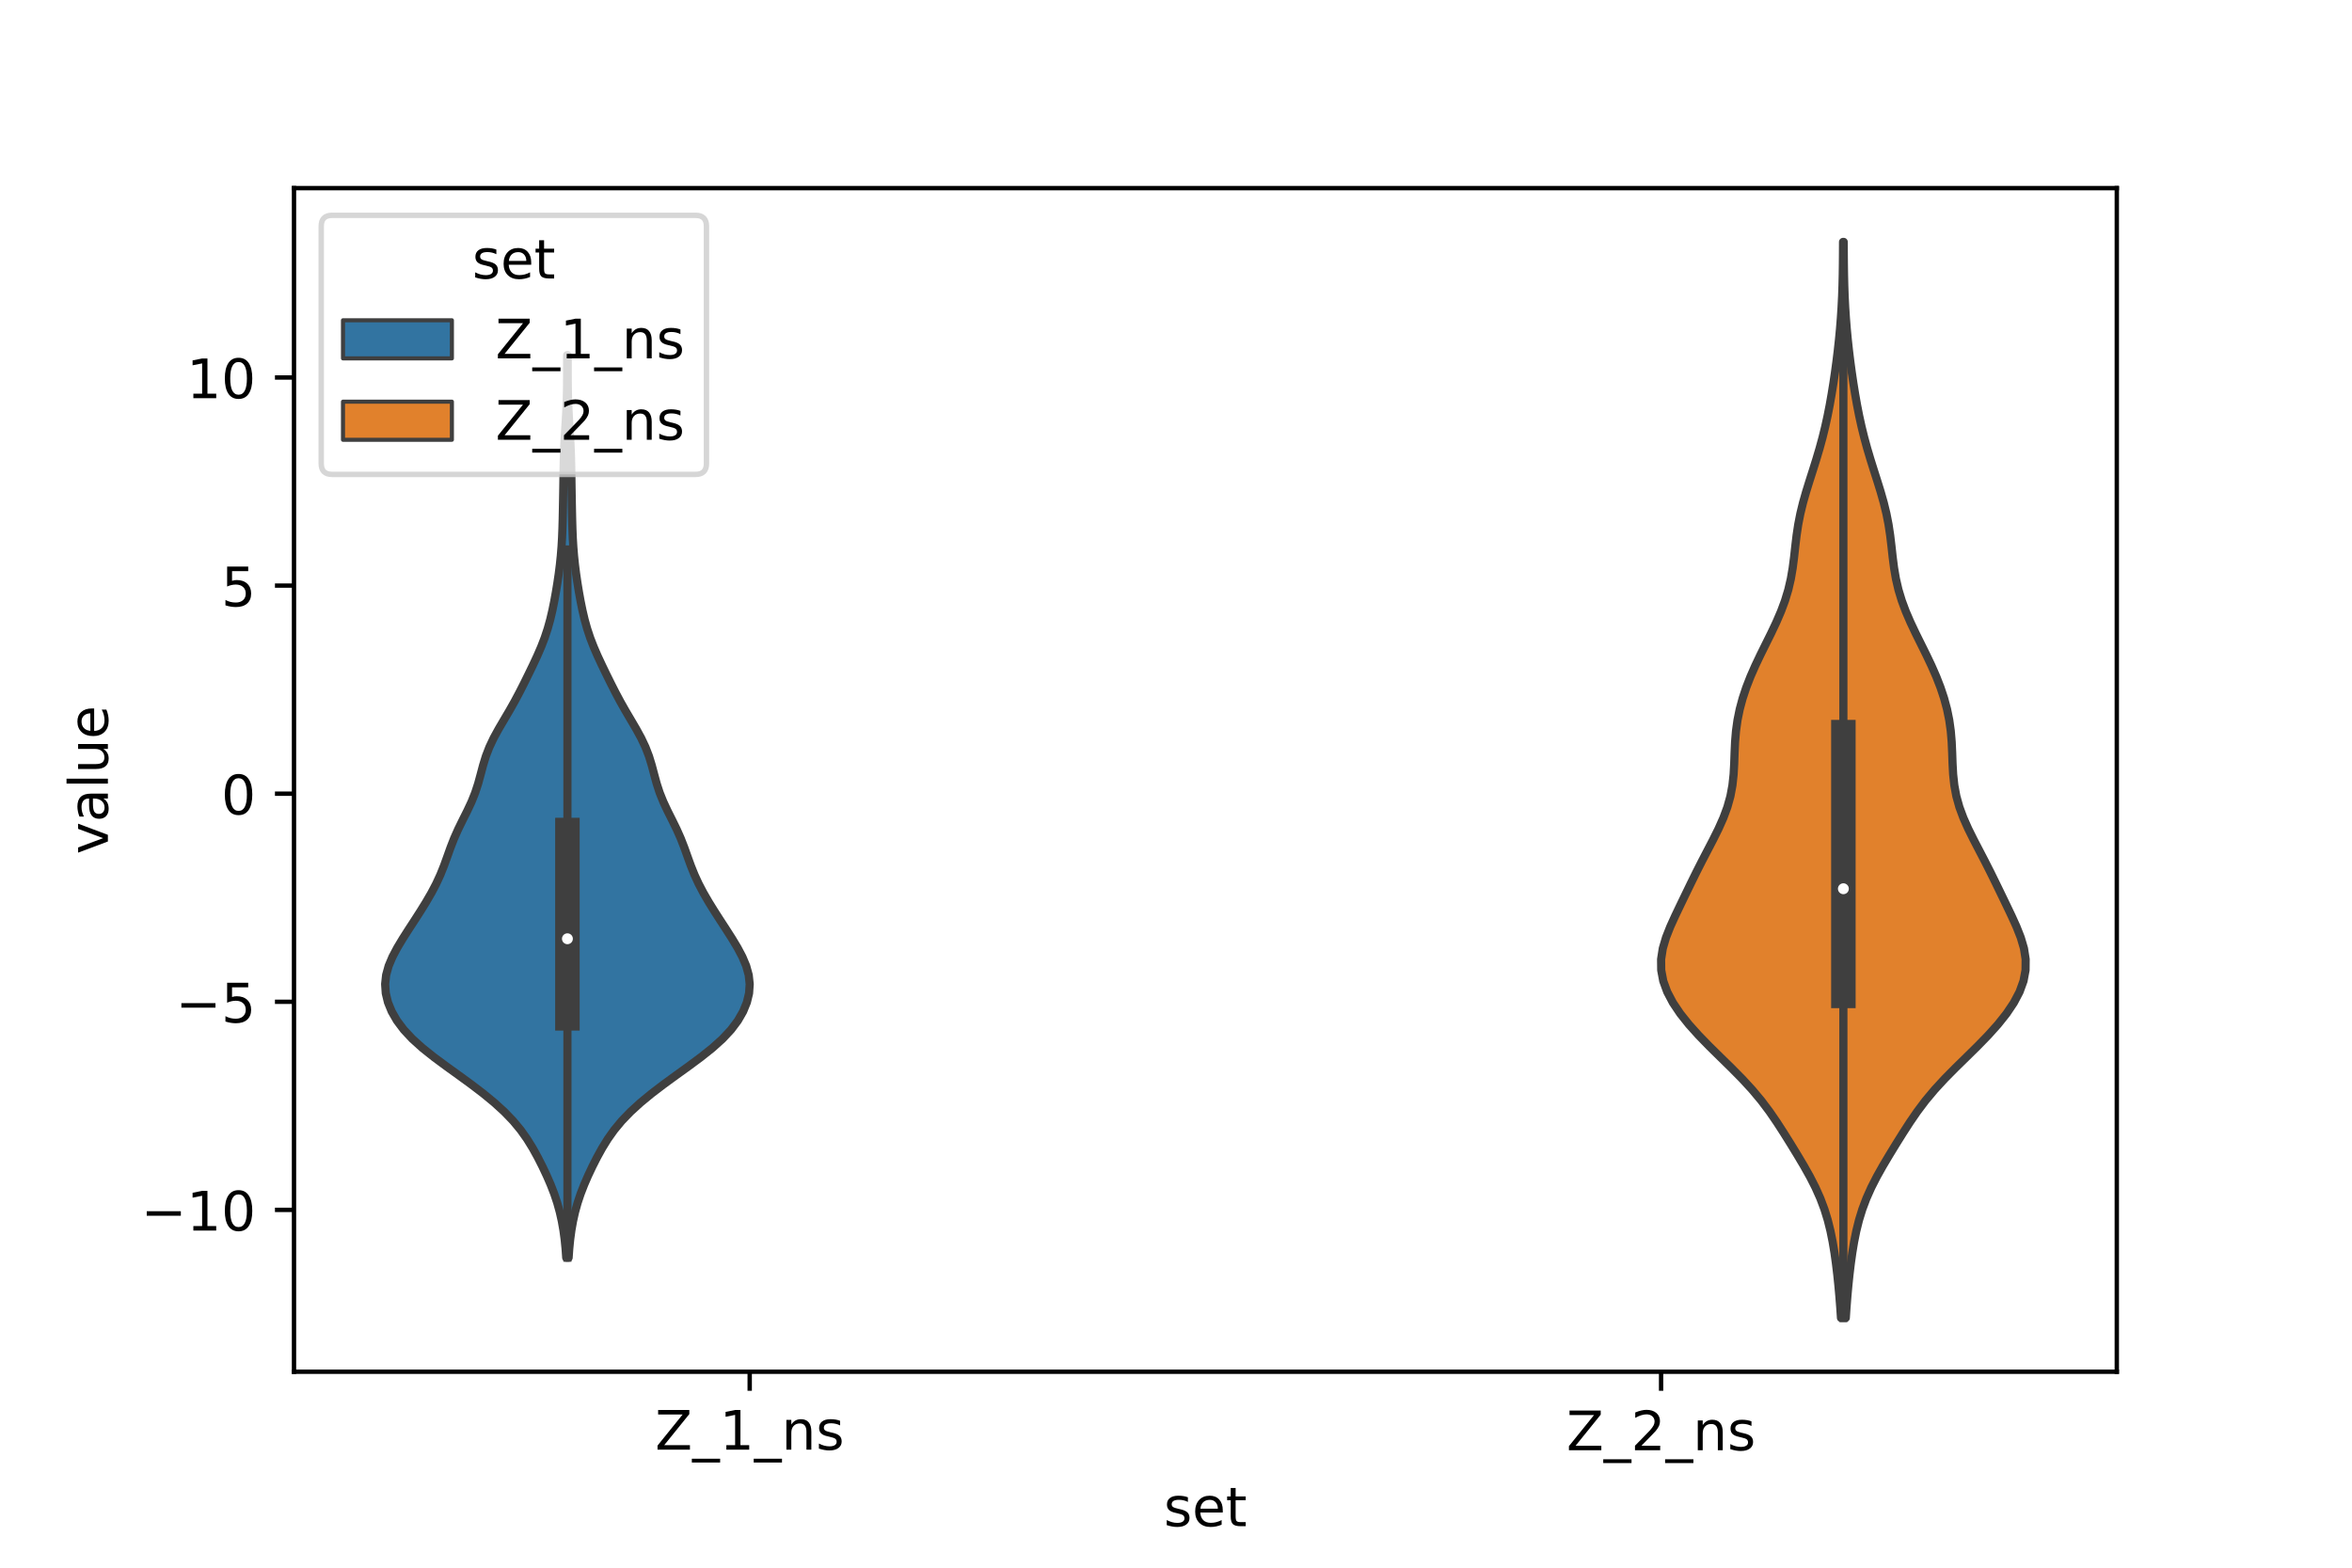 <?xml version="1.0" encoding="utf-8" standalone="no"?>
<!DOCTYPE svg PUBLIC "-//W3C//DTD SVG 1.1//EN"
  "http://www.w3.org/Graphics/SVG/1.1/DTD/svg11.dtd">
<!-- Created with matplotlib (https://matplotlib.org/) -->
<svg height="288pt" version="1.1" viewBox="0 0 432 288" width="432pt" xmlns="http://www.w3.org/2000/svg" xmlns:xlink="http://www.w3.org/1999/xlink">
 <defs>
  <style type="text/css">*{stroke-linecap:butt;stroke-linejoin:round;}</style>
 </defs>
 <g id="figure_1">
  <g id="patch_1">
   <path d="M 0 288 
L 432 288 
L 432 0 
L 0 0 
z
" style="fill:#ffffff;"/>
  </g>
  <g id="axes_1">
   <g id="patch_2">
    <path d="M 54 252 
L 388.8 252 
L 388.8 34.56 
L 54 34.56 
z
" style="fill:#ffffff;"/>
   </g>
   <g id="PolyCollection_1">
    <defs>
     <path d="M 104.442 -56.961 
L 103.998 -56.961 
L 103.88 -58.636 
L 103.713 -60.311 
L 103.487 -61.985 
L 103.193 -63.66 
L 102.818 -65.334 
L 102.354 -67.009 
L 101.796 -68.684 
L 101.146 -70.358 
L 100.419 -72.033 
L 99.628 -73.708 
L 98.779 -75.382 
L 97.855 -77.057 
L 96.823 -78.731 
L 95.634 -80.406 
L 94.245 -82.081 
L 92.632 -83.755 
L 90.796 -85.43 
L 88.761 -87.105 
L 86.567 -88.779 
L 84.271 -90.454 
L 81.948 -92.128 
L 79.688 -93.803 
L 77.588 -95.478 
L 75.731 -97.152 
L 74.167 -98.827 
L 72.91 -100.501 
L 71.947 -102.176 
L 71.262 -103.851 
L 70.856 -105.525 
L 70.74 -107.2 
L 70.921 -108.875 
L 71.384 -110.549 
L 72.089 -112.224 
L 72.976 -113.898 
L 73.982 -115.573 
L 75.052 -117.248 
L 76.142 -118.922 
L 77.218 -120.597 
L 78.255 -122.271 
L 79.227 -123.946 
L 80.109 -125.621 
L 80.882 -127.295 
L 81.554 -128.97 
L 82.16 -130.645 
L 82.76 -132.319 
L 83.415 -133.994 
L 84.159 -135.668 
L 84.979 -137.343 
L 85.819 -139.018 
L 86.604 -140.692 
L 87.277 -142.367 
L 87.823 -144.042 
L 88.28 -145.716 
L 88.724 -147.391 
L 89.238 -149.065 
L 89.882 -150.74 
L 90.675 -152.415 
L 91.59 -154.089 
L 92.573 -155.764 
L 93.559 -157.438 
L 94.506 -159.113 
L 95.399 -160.788 
L 96.25 -162.462 
L 97.077 -164.137 
L 97.887 -165.812 
L 98.669 -167.486 
L 99.396 -169.161 
L 100.043 -170.835 
L 100.597 -172.51 
L 101.063 -174.185 
L 101.456 -175.859 
L 101.797 -177.534 
L 102.1 -179.209 
L 102.374 -180.883 
L 102.62 -182.558 
L 102.832 -184.232 
L 103.007 -185.907 
L 103.141 -187.582 
L 103.238 -189.256 
L 103.305 -190.931 
L 103.351 -192.605 
L 103.387 -194.28 
L 103.419 -195.955 
L 103.448 -197.629 
L 103.475 -199.304 
L 103.499 -200.979 
L 103.529 -202.653 
L 103.572 -204.328 
L 103.638 -206.002 
L 103.726 -207.677 
L 103.829 -209.352 
L 103.934 -211.026 
L 104.025 -212.701 
L 104.093 -214.375 
L 104.137 -216.05 
L 104.158 -217.725 
L 104.165 -219.399 
L 104.166 -221.074 
L 104.167 -222.749 
L 104.273 -222.749 
L 104.273 -222.749 
L 104.274 -221.074 
L 104.275 -219.399 
L 104.282 -217.725 
L 104.303 -216.05 
L 104.347 -214.375 
L 104.415 -212.701 
L 104.506 -211.026 
L 104.611 -209.352 
L 104.714 -207.677 
L 104.802 -206.002 
L 104.868 -204.328 
L 104.911 -202.653 
L 104.941 -200.979 
L 104.965 -199.304 
L 104.992 -197.629 
L 105.021 -195.955 
L 105.053 -194.28 
L 105.089 -192.605 
L 105.135 -190.931 
L 105.202 -189.256 
L 105.299 -187.582 
L 105.433 -185.907 
L 105.608 -184.232 
L 105.82 -182.558 
L 106.066 -180.883 
L 106.34 -179.209 
L 106.643 -177.534 
L 106.984 -175.859 
L 107.377 -174.185 
L 107.843 -172.51 
L 108.397 -170.835 
L 109.044 -169.161 
L 109.771 -167.486 
L 110.553 -165.812 
L 111.363 -164.137 
L 112.19 -162.462 
L 113.041 -160.788 
L 113.934 -159.113 
L 114.881 -157.438 
L 115.867 -155.764 
L 116.85 -154.089 
L 117.765 -152.415 
L 118.558 -150.74 
L 119.202 -149.065 
L 119.716 -147.391 
L 120.16 -145.716 
L 120.617 -144.042 
L 121.163 -142.367 
L 121.836 -140.692 
L 122.621 -139.018 
L 123.461 -137.343 
L 124.281 -135.668 
L 125.025 -133.994 
L 125.68 -132.319 
L 126.28 -130.645 
L 126.886 -128.97 
L 127.558 -127.295 
L 128.331 -125.621 
L 129.213 -123.946 
L 130.185 -122.271 
L 131.222 -120.597 
L 132.298 -118.922 
L 133.388 -117.248 
L 134.458 -115.573 
L 135.464 -113.898 
L 136.351 -112.224 
L 137.056 -110.549 
L 137.519 -108.875 
L 137.7 -107.2 
L 137.584 -105.525 
L 137.178 -103.851 
L 136.493 -102.176 
L 135.53 -100.501 
L 134.273 -98.827 
L 132.709 -97.152 
L 130.852 -95.478 
L 128.752 -93.803 
L 126.492 -92.128 
L 124.169 -90.454 
L 121.873 -88.779 
L 119.679 -87.105 
L 117.644 -85.43 
L 115.808 -83.755 
L 114.195 -82.081 
L 112.806 -80.406 
L 111.617 -78.731 
L 110.585 -77.057 
L 109.661 -75.382 
L 108.812 -73.708 
L 108.021 -72.033 
L 107.294 -70.358 
L 106.644 -68.684 
L 106.086 -67.009 
L 105.622 -65.334 
L 105.247 -63.66 
L 104.953 -61.985 
L 104.727 -60.311 
L 104.56 -58.636 
L 104.442 -56.961 
z
" id="m073e80999a" style="stroke:#3f3f3f;stroke-width:1.5;"/>
    </defs>
    <g clip-path="url(#pd0acc8acde)">
     <use style="fill:#3274a1;stroke:#3f3f3f;stroke-width:1.5;" x="0" xlink:href="#m073e80999a" y="288"/>
    </g>
   </g>
   <g id="PolyCollection_2">
    <defs>
     <path d="M 339.022 -45.884 
L 338.138 -45.884 
L 338.002 -47.88 
L 337.845 -49.877 
L 337.664 -51.874 
L 337.457 -53.87 
L 337.219 -55.867 
L 336.941 -57.864 
L 336.61 -59.86 
L 336.208 -61.857 
L 335.711 -63.854 
L 335.096 -65.851 
L 334.345 -67.847 
L 333.454 -69.844 
L 332.435 -71.841 
L 331.314 -73.837 
L 330.127 -75.834 
L 328.905 -77.831 
L 327.658 -79.827 
L 326.368 -81.824 
L 324.996 -83.821 
L 323.492 -85.818 
L 321.82 -87.814 
L 319.981 -89.811 
L 318.009 -91.808 
L 315.97 -93.804 
L 313.942 -95.801 
L 311.999 -97.798 
L 310.205 -99.794 
L 308.614 -101.791 
L 307.273 -103.788 
L 306.221 -105.784 
L 305.495 -107.781 
L 305.12 -109.778 
L 305.1 -111.775 
L 305.411 -113.771 
L 306 -115.768 
L 306.788 -117.765 
L 307.694 -119.761 
L 308.648 -121.758 
L 309.612 -123.755 
L 310.58 -125.751 
L 311.563 -127.748 
L 312.575 -129.745 
L 313.613 -131.741 
L 314.651 -133.738 
L 315.643 -135.735 
L 316.533 -137.732 
L 317.273 -139.728 
L 317.83 -141.725 
L 318.202 -143.722 
L 318.417 -145.718 
L 318.527 -147.715 
L 318.596 -149.712 
L 318.688 -151.708 
L 318.855 -153.705 
L 319.132 -155.702 
L 319.537 -157.699 
L 320.073 -159.695 
L 320.735 -161.692 
L 321.512 -163.689 
L 322.387 -165.685 
L 323.334 -167.682 
L 324.323 -169.679 
L 325.312 -171.675 
L 326.257 -173.672 
L 327.118 -175.669 
L 327.86 -177.665 
L 328.464 -179.662 
L 328.928 -181.659 
L 329.269 -183.656 
L 329.526 -185.652 
L 329.746 -187.649 
L 329.984 -189.646 
L 330.285 -191.642 
L 330.676 -193.639 
L 331.162 -195.636 
L 331.728 -197.632 
L 332.347 -199.629 
L 332.985 -201.626 
L 333.611 -203.622 
L 334.204 -205.619 
L 334.749 -207.616 
L 335.241 -209.613 
L 335.679 -211.609 
L 336.071 -213.606 
L 336.423 -215.603 
L 336.744 -217.599 
L 337.038 -219.596 
L 337.308 -221.593 
L 337.552 -223.589 
L 337.77 -225.586 
L 337.96 -227.583 
L 338.119 -229.58 
L 338.248 -231.576 
L 338.347 -233.573 
L 338.417 -235.57 
L 338.464 -237.566 
L 338.492 -239.563 
L 338.508 -241.56 
L 338.518 -243.556 
L 338.642 -243.556 
L 338.642 -243.556 
L 338.652 -241.56 
L 338.668 -239.563 
L 338.696 -237.566 
L 338.743 -235.57 
L 338.813 -233.573 
L 338.912 -231.576 
L 339.041 -229.58 
L 339.2 -227.583 
L 339.39 -225.586 
L 339.608 -223.589 
L 339.852 -221.593 
L 340.122 -219.596 
L 340.416 -217.599 
L 340.737 -215.603 
L 341.089 -213.606 
L 341.481 -211.609 
L 341.919 -209.613 
L 342.411 -207.616 
L 342.956 -205.619 
L 343.549 -203.622 
L 344.175 -201.626 
L 344.813 -199.629 
L 345.432 -197.632 
L 345.998 -195.636 
L 346.484 -193.639 
L 346.875 -191.642 
L 347.176 -189.646 
L 347.414 -187.649 
L 347.634 -185.652 
L 347.891 -183.656 
L 348.232 -181.659 
L 348.696 -179.662 
L 349.3 -177.665 
L 350.042 -175.669 
L 350.903 -173.672 
L 351.848 -171.675 
L 352.837 -169.679 
L 353.826 -167.682 
L 354.773 -165.685 
L 355.648 -163.689 
L 356.425 -161.692 
L 357.087 -159.695 
L 357.623 -157.699 
L 358.028 -155.702 
L 358.305 -153.705 
L 358.472 -151.708 
L 358.564 -149.712 
L 358.633 -147.715 
L 358.743 -145.718 
L 358.958 -143.722 
L 359.33 -141.725 
L 359.887 -139.728 
L 360.627 -137.732 
L 361.517 -135.735 
L 362.509 -133.738 
L 363.547 -131.741 
L 364.585 -129.745 
L 365.597 -127.748 
L 366.58 -125.751 
L 367.548 -123.755 
L 368.512 -121.758 
L 369.466 -119.761 
L 370.372 -117.765 
L 371.16 -115.768 
L 371.749 -113.771 
L 372.06 -111.775 
L 372.04 -109.778 
L 371.665 -107.781 
L 370.939 -105.784 
L 369.887 -103.788 
L 368.546 -101.791 
L 366.955 -99.794 
L 365.161 -97.798 
L 363.218 -95.801 
L 361.19 -93.804 
L 359.151 -91.808 
L 357.179 -89.811 
L 355.34 -87.814 
L 353.668 -85.818 
L 352.164 -83.821 
L 350.792 -81.824 
L 349.502 -79.827 
L 348.255 -77.831 
L 347.033 -75.834 
L 345.846 -73.837 
L 344.725 -71.841 
L 343.706 -69.844 
L 342.815 -67.847 
L 342.064 -65.851 
L 341.449 -63.854 
L 340.952 -61.857 
L 340.55 -59.86 
L 340.219 -57.864 
L 339.941 -55.867 
L 339.703 -53.87 
L 339.496 -51.874 
L 339.315 -49.877 
L 339.158 -47.88 
L 339.022 -45.884 
z
" id="mbcced94741" style="stroke:#3f3f3f;stroke-width:1.5;"/>
    </defs>
    <g clip-path="url(#pd0acc8acde)">
     <use style="fill:#e1812c;stroke:#3f3f3f;stroke-width:1.5;" x="0" xlink:href="#mbcced94741" y="288"/>
    </g>
   </g>
   <g id="patch_3">
    <path clip-path="url(#pd0acc8acde)" d="M 137.7 145.809 
L 137.7 145.809 
L 137.7 145.809 
L 137.7 145.809 
z
" style="fill:#3274a1;stroke:#3f3f3f;stroke-linejoin:miter;stroke-width:0.75;"/>
   </g>
   <g id="patch_4">
    <path clip-path="url(#pd0acc8acde)" d="M 137.7 145.809 
L 137.7 145.809 
L 137.7 145.809 
L 137.7 145.809 
z
" style="fill:#e1812c;stroke:#3f3f3f;stroke-linejoin:miter;stroke-width:0.75;"/>
   </g>
   <g id="matplotlib.axis_1">
    <g id="xtick_1">
     <g id="line2d_1">
      <defs>
       <path d="M 0 0 
L 0 3.5 
" id="mb2bc5513bb" style="stroke:#000000;stroke-width:0.8;"/>
      </defs>
      <g>
       <use style="stroke:#000000;stroke-width:0.8;" x="137.7" xlink:href="#mb2bc5513bb" y="252"/>
      </g>
     </g>
     <g id="text_1">
      <!-- Z_1_ns -->
      <g transform="translate(120.32 266.32)scale(0.1 -0.1)">
       <defs>
        <path d="M 5.609 72.906 
L 62.891 72.906 
L 62.891 65.375 
L 16.797 8.297 
L 64.016 8.297 
L 64.016 0 
L 4.5 0 
L 4.5 7.516 
L 50.594 64.594 
L 5.609 64.594 
z
" id="DejaVuSans-90"/>
        <path d="M 50.984 -16.609 
L 50.984 -23.578 
L -0.984 -23.578 
L -0.984 -16.609 
z
" id="DejaVuSans-95"/>
        <path d="M 12.406 8.297 
L 28.516 8.297 
L 28.516 63.922 
L 10.984 60.406 
L 10.984 69.391 
L 28.422 72.906 
L 38.281 72.906 
L 38.281 8.297 
L 54.391 8.297 
L 54.391 0 
L 12.406 0 
z
" id="DejaVuSans-49"/>
        <path d="M 54.891 33.016 
L 54.891 0 
L 45.906 0 
L 45.906 32.719 
Q 45.906 40.484 42.875 44.328 
Q 39.844 48.188 33.797 48.188 
Q 26.516 48.188 22.312 43.547 
Q 18.109 38.922 18.109 30.906 
L 18.109 0 
L 9.078 0 
L 9.078 54.688 
L 18.109 54.688 
L 18.109 46.188 
Q 21.344 51.125 25.703 53.562 
Q 30.078 56 35.797 56 
Q 45.219 56 50.047 50.172 
Q 54.891 44.344 54.891 33.016 
z
" id="DejaVuSans-110"/>
        <path d="M 44.281 53.078 
L 44.281 44.578 
Q 40.484 46.531 36.375 47.5 
Q 32.281 48.484 27.875 48.484 
Q 21.188 48.484 17.844 46.438 
Q 14.5 44.391 14.5 40.281 
Q 14.5 37.156 16.891 35.375 
Q 19.281 33.594 26.516 31.984 
L 29.594 31.297 
Q 39.156 29.25 43.188 25.516 
Q 47.219 21.781 47.219 15.094 
Q 47.219 7.469 41.188 3.016 
Q 35.156 -1.422 24.609 -1.422 
Q 20.219 -1.422 15.453 -0.562 
Q 10.688 0.297 5.422 2 
L 5.422 11.281 
Q 10.406 8.688 15.234 7.391 
Q 20.062 6.109 24.812 6.109 
Q 31.156 6.109 34.562 8.281 
Q 37.984 10.453 37.984 14.406 
Q 37.984 18.062 35.516 20.016 
Q 33.062 21.969 24.703 23.781 
L 21.578 24.516 
Q 13.234 26.266 9.516 29.906 
Q 5.812 33.547 5.812 39.891 
Q 5.812 47.609 11.281 51.797 
Q 16.75 56 26.812 56 
Q 31.781 56 36.172 55.266 
Q 40.578 54.547 44.281 53.078 
z
" id="DejaVuSans-115"/>
       </defs>
       <use xlink:href="#DejaVuSans-90"/>
       <use x="68.506" xlink:href="#DejaVuSans-95"/>
       <use x="118.506" xlink:href="#DejaVuSans-49"/>
       <use x="182.129" xlink:href="#DejaVuSans-95"/>
       <use x="232.129" xlink:href="#DejaVuSans-110"/>
       <use x="295.508" xlink:href="#DejaVuSans-115"/>
      </g>
     </g>
    </g>
    <g id="xtick_2">
     <g id="line2d_2">
      <g>
       <use style="stroke:#000000;stroke-width:0.8;" x="305.1" xlink:href="#mb2bc5513bb" y="252"/>
      </g>
     </g>
     <g id="text_2">
      <!-- Z_2_ns -->
      <g transform="translate(287.72 266.422)scale(0.1 -0.1)">
       <defs>
        <path d="M 19.188 8.297 
L 53.609 8.297 
L 53.609 0 
L 7.328 0 
L 7.328 8.297 
Q 12.938 14.109 22.625 23.891 
Q 32.328 33.688 34.812 36.531 
Q 39.547 41.844 41.422 45.531 
Q 43.312 49.219 43.312 52.781 
Q 43.312 58.594 39.234 62.25 
Q 35.156 65.922 28.609 65.922 
Q 23.969 65.922 18.812 64.312 
Q 13.672 62.703 7.812 59.422 
L 7.812 69.391 
Q 13.766 71.781 18.938 73 
Q 24.125 74.219 28.422 74.219 
Q 39.75 74.219 46.484 68.547 
Q 53.219 62.891 53.219 53.422 
Q 53.219 48.922 51.531 44.891 
Q 49.859 40.875 45.406 35.406 
Q 44.188 33.984 37.641 27.219 
Q 31.109 20.453 19.188 8.297 
z
" id="DejaVuSans-50"/>
       </defs>
       <use xlink:href="#DejaVuSans-90"/>
       <use x="68.506" xlink:href="#DejaVuSans-95"/>
       <use x="118.506" xlink:href="#DejaVuSans-50"/>
       <use x="182.129" xlink:href="#DejaVuSans-95"/>
       <use x="232.129" xlink:href="#DejaVuSans-110"/>
       <use x="295.508" xlink:href="#DejaVuSans-115"/>
      </g>
     </g>
    </g>
    <g id="text_3">
     <!-- set -->
     <g transform="translate(213.759 280.378)scale(0.1 -0.1)">
      <defs>
       <path d="M 56.203 29.594 
L 56.203 25.203 
L 14.891 25.203 
Q 15.484 15.922 20.484 11.062 
Q 25.484 6.203 34.422 6.203 
Q 39.594 6.203 44.453 7.469 
Q 49.312 8.734 54.109 11.281 
L 54.109 2.781 
Q 49.266 0.734 44.188 -0.344 
Q 39.109 -1.422 33.891 -1.422 
Q 20.797 -1.422 13.156 6.188 
Q 5.516 13.812 5.516 26.812 
Q 5.516 40.234 12.766 48.109 
Q 20.016 56 32.328 56 
Q 43.359 56 49.781 48.891 
Q 56.203 41.797 56.203 29.594 
z
M 47.219 32.234 
Q 47.125 39.594 43.094 43.984 
Q 39.062 48.391 32.422 48.391 
Q 24.906 48.391 20.391 44.141 
Q 15.875 39.891 15.188 32.172 
z
" id="DejaVuSans-101"/>
       <path d="M 18.312 70.219 
L 18.312 54.688 
L 36.812 54.688 
L 36.812 47.703 
L 18.312 47.703 
L 18.312 18.016 
Q 18.312 11.328 20.141 9.422 
Q 21.969 7.516 27.594 7.516 
L 36.812 7.516 
L 36.812 0 
L 27.594 0 
Q 17.188 0 13.234 3.875 
Q 9.281 7.766 9.281 18.016 
L 9.281 47.703 
L 2.688 47.703 
L 2.688 54.688 
L 9.281 54.688 
L 9.281 70.219 
z
" id="DejaVuSans-116"/>
      </defs>
      <use xlink:href="#DejaVuSans-115"/>
      <use x="52.1" xlink:href="#DejaVuSans-101"/>
      <use x="113.623" xlink:href="#DejaVuSans-116"/>
     </g>
    </g>
   </g>
   <g id="matplotlib.axis_2">
    <g id="ytick_1">
     <g id="line2d_3">
      <defs>
       <path d="M 0 0 
L -3.5 0 
" id="md9e612202a" style="stroke:#000000;stroke-width:0.8;"/>
      </defs>
      <g>
       <use style="stroke:#000000;stroke-width:0.8;" x="54" xlink:href="#md9e612202a" y="222.267"/>
      </g>
     </g>
     <g id="text_4">
      <!-- −10 -->
      <g transform="translate(25.895 226.066)scale(0.1 -0.1)">
       <defs>
        <path d="M 10.594 35.5 
L 73.188 35.5 
L 73.188 27.203 
L 10.594 27.203 
z
" id="DejaVuSans-8722"/>
        <path d="M 31.781 66.406 
Q 24.172 66.406 20.328 58.906 
Q 16.5 51.422 16.5 36.375 
Q 16.5 21.391 20.328 13.891 
Q 24.172 6.391 31.781 6.391 
Q 39.453 6.391 43.281 13.891 
Q 47.125 21.391 47.125 36.375 
Q 47.125 51.422 43.281 58.906 
Q 39.453 66.406 31.781 66.406 
z
M 31.781 74.219 
Q 44.047 74.219 50.516 64.516 
Q 56.984 54.828 56.984 36.375 
Q 56.984 17.969 50.516 8.266 
Q 44.047 -1.422 31.781 -1.422 
Q 19.531 -1.422 13.062 8.266 
Q 6.594 17.969 6.594 36.375 
Q 6.594 54.828 13.062 64.516 
Q 19.531 74.219 31.781 74.219 
z
" id="DejaVuSans-48"/>
       </defs>
       <use xlink:href="#DejaVuSans-8722"/>
       <use x="83.789" xlink:href="#DejaVuSans-49"/>
       <use x="147.412" xlink:href="#DejaVuSans-48"/>
      </g>
     </g>
    </g>
    <g id="ytick_2">
     <g id="line2d_4">
      <g>
       <use style="stroke:#000000;stroke-width:0.8;" x="54" xlink:href="#md9e612202a" y="184.038"/>
      </g>
     </g>
     <g id="text_5">
      <!-- −5 -->
      <g transform="translate(32.258 187.837)scale(0.1 -0.1)">
       <defs>
        <path d="M 10.797 72.906 
L 49.516 72.906 
L 49.516 64.594 
L 19.828 64.594 
L 19.828 46.734 
Q 21.969 47.469 24.109 47.828 
Q 26.266 48.188 28.422 48.188 
Q 40.625 48.188 47.75 41.5 
Q 54.891 34.812 54.891 23.391 
Q 54.891 11.625 47.562 5.094 
Q 40.234 -1.422 26.906 -1.422 
Q 22.312 -1.422 17.547 -0.641 
Q 12.797 0.141 7.719 1.703 
L 7.719 11.625 
Q 12.109 9.234 16.797 8.062 
Q 21.484 6.891 26.703 6.891 
Q 35.156 6.891 40.078 11.328 
Q 45.016 15.766 45.016 23.391 
Q 45.016 31 40.078 35.438 
Q 35.156 39.891 26.703 39.891 
Q 22.75 39.891 18.812 39.016 
Q 14.891 38.141 10.797 36.281 
z
" id="DejaVuSans-53"/>
       </defs>
       <use xlink:href="#DejaVuSans-8722"/>
       <use x="83.789" xlink:href="#DejaVuSans-53"/>
      </g>
     </g>
    </g>
    <g id="ytick_3">
     <g id="line2d_5">
      <g>
       <use style="stroke:#000000;stroke-width:0.8;" x="54" xlink:href="#md9e612202a" y="145.809"/>
      </g>
     </g>
     <g id="text_6">
      <!-- 0 -->
      <g transform="translate(40.638 149.608)scale(0.1 -0.1)">
       <use xlink:href="#DejaVuSans-48"/>
      </g>
     </g>
    </g>
    <g id="ytick_4">
     <g id="line2d_6">
      <g>
       <use style="stroke:#000000;stroke-width:0.8;" x="54" xlink:href="#md9e612202a" y="107.58"/>
      </g>
     </g>
     <g id="text_7">
      <!-- 5 -->
      <g transform="translate(40.638 111.379)scale(0.1 -0.1)">
       <use xlink:href="#DejaVuSans-53"/>
      </g>
     </g>
    </g>
    <g id="ytick_5">
     <g id="line2d_7">
      <g>
       <use style="stroke:#000000;stroke-width:0.8;" x="54" xlink:href="#md9e612202a" y="69.351"/>
      </g>
     </g>
     <g id="text_8">
      <!-- 10 -->
      <g transform="translate(34.275 73.15)scale(0.1 -0.1)">
       <use xlink:href="#DejaVuSans-49"/>
       <use x="63.623" xlink:href="#DejaVuSans-48"/>
      </g>
     </g>
    </g>
    <g id="text_9">
     <!-- value -->
     <g transform="translate(19.816 156.938)rotate(-90)scale(0.1 -0.1)">
      <defs>
       <path d="M 2.984 54.688 
L 12.5 54.688 
L 29.594 8.797 
L 46.688 54.688 
L 56.203 54.688 
L 35.688 0 
L 23.484 0 
z
" id="DejaVuSans-118"/>
       <path d="M 34.281 27.484 
Q 23.391 27.484 19.188 25 
Q 14.984 22.516 14.984 16.5 
Q 14.984 11.719 18.141 8.906 
Q 21.297 6.109 26.703 6.109 
Q 34.188 6.109 38.703 11.406 
Q 43.219 16.703 43.219 25.484 
L 43.219 27.484 
z
M 52.203 31.203 
L 52.203 0 
L 43.219 0 
L 43.219 8.297 
Q 40.141 3.328 35.547 0.953 
Q 30.953 -1.422 24.312 -1.422 
Q 15.922 -1.422 10.953 3.297 
Q 6 8.016 6 15.922 
Q 6 25.141 12.172 29.828 
Q 18.359 34.516 30.609 34.516 
L 43.219 34.516 
L 43.219 35.406 
Q 43.219 41.609 39.141 45 
Q 35.062 48.391 27.688 48.391 
Q 23 48.391 18.547 47.266 
Q 14.109 46.141 10.016 43.891 
L 10.016 52.203 
Q 14.938 54.109 19.578 55.047 
Q 24.219 56 28.609 56 
Q 40.484 56 46.344 49.844 
Q 52.203 43.703 52.203 31.203 
z
" id="DejaVuSans-97"/>
       <path d="M 9.422 75.984 
L 18.406 75.984 
L 18.406 0 
L 9.422 0 
z
" id="DejaVuSans-108"/>
       <path d="M 8.5 21.578 
L 8.5 54.688 
L 17.484 54.688 
L 17.484 21.922 
Q 17.484 14.156 20.5 10.266 
Q 23.531 6.391 29.594 6.391 
Q 36.859 6.391 41.078 11.031 
Q 45.312 15.672 45.312 23.688 
L 45.312 54.688 
L 54.297 54.688 
L 54.297 0 
L 45.312 0 
L 45.312 8.406 
Q 42.047 3.422 37.719 1 
Q 33.406 -1.422 27.688 -1.422 
Q 18.266 -1.422 13.375 4.438 
Q 8.5 10.297 8.5 21.578 
z
M 31.109 56 
z
" id="DejaVuSans-117"/>
      </defs>
      <use xlink:href="#DejaVuSans-118"/>
      <use x="59.18" xlink:href="#DejaVuSans-97"/>
      <use x="120.459" xlink:href="#DejaVuSans-108"/>
      <use x="148.242" xlink:href="#DejaVuSans-117"/>
      <use x="211.621" xlink:href="#DejaVuSans-101"/>
     </g>
    </g>
   </g>
   <g id="line2d_8">
    <path clip-path="url(#pd0acc8acde)" d="M 104.22 231.039 
L 104.22 100.938 
" style="fill:none;stroke:#3f3f3f;stroke-linecap:square;stroke-width:1.5;"/>
   </g>
   <g id="line2d_9">
    <path clip-path="url(#pd0acc8acde)" d="M 104.22 187.084 
L 104.22 152.477 
" style="fill:none;stroke:#3f3f3f;stroke-linecap:square;stroke-width:4.5;"/>
   </g>
   <g id="line2d_10">
    <path clip-path="url(#pd0acc8acde)" d="M 338.58 242.116 
L 338.58 61.846 
" style="fill:none;stroke:#3f3f3f;stroke-linecap:square;stroke-width:1.5;"/>
   </g>
   <g id="line2d_11">
    <path clip-path="url(#pd0acc8acde)" d="M 338.58 182.963 
L 338.58 134.503 
" style="fill:none;stroke:#3f3f3f;stroke-linecap:square;stroke-width:4.5;"/>
   </g>
   <g id="patch_5">
    <path d="M 54 252 
L 54 34.56 
" style="fill:none;stroke:#000000;stroke-linecap:square;stroke-linejoin:miter;stroke-width:0.8;"/>
   </g>
   <g id="patch_6">
    <path d="M 388.8 252 
L 388.8 34.56 
" style="fill:none;stroke:#000000;stroke-linecap:square;stroke-linejoin:miter;stroke-width:0.8;"/>
   </g>
   <g id="patch_7">
    <path d="M 54 252 
L 388.8 252 
" style="fill:none;stroke:#000000;stroke-linecap:square;stroke-linejoin:miter;stroke-width:0.8;"/>
   </g>
   <g id="patch_8">
    <path d="M 54 34.56 
L 388.8 34.56 
" style="fill:none;stroke:#000000;stroke-linecap:square;stroke-linejoin:miter;stroke-width:0.8;"/>
   </g>
   <g id="PathCollection_1">
    <defs>
     <path d="M 0 1.5 
C 0.398 1.5 0.779 1.342 1.061 1.061 
C 1.342 0.779 1.5 0.398 1.5 0 
C 1.5 -0.398 1.342 -0.779 1.061 -1.061 
C 0.779 -1.342 0.398 -1.5 0 -1.5 
C -0.398 -1.5 -0.779 -1.342 -1.061 -1.061 
C -1.342 -0.779 -1.5 -0.398 -1.5 0 
C -1.5 0.398 -1.342 0.779 -1.061 1.061 
C -0.779 1.342 -0.398 1.5 0 1.5 
z
" id="m8065759e41" style="stroke:#3f3f3f;"/>
    </defs>
    <g clip-path="url(#pd0acc8acde)">
     <use style="fill:#ffffff;stroke:#3f3f3f;" x="104.22" xlink:href="#m8065759e41" y="172.46"/>
    </g>
   </g>
   <g id="PathCollection_2">
    <g clip-path="url(#pd0acc8acde)">
     <use style="fill:#ffffff;stroke:#3f3f3f;" x="338.58" xlink:href="#m8065759e41" y="163.27"/>
    </g>
   </g>
   <g id="legend_1">
    <g id="patch_9">
     <path d="M 61 87.151 
L 127.759 87.151 
Q 129.759 87.151 129.759 85.151 
L 129.759 41.56 
Q 129.759 39.56 127.759 39.56 
L 61 39.56 
Q 59 39.56 59 41.56 
L 59 85.151 
Q 59 87.151 61 87.151 
z
" style="fill:#ffffff;opacity:0.8;stroke:#cccccc;stroke-linejoin:miter;"/>
    </g>
    <g id="text_10">
     <!-- set -->
     <g transform="translate(86.738 51.158)scale(0.1 -0.1)">
      <use xlink:href="#DejaVuSans-115"/>
      <use x="52.1" xlink:href="#DejaVuSans-101"/>
      <use x="113.623" xlink:href="#DejaVuSans-116"/>
     </g>
    </g>
    <g id="patch_10">
     <path d="M 63 65.837 
L 83 65.837 
L 83 58.837 
L 63 58.837 
z
" style="fill:#3274a1;stroke:#3f3f3f;stroke-linejoin:miter;stroke-width:0.75;"/>
    </g>
    <g id="text_11">
     <!-- Z_1_ns -->
     <g transform="translate(91 65.837)scale(0.1 -0.1)">
      <use xlink:href="#DejaVuSans-90"/>
      <use x="68.506" xlink:href="#DejaVuSans-95"/>
      <use x="118.506" xlink:href="#DejaVuSans-49"/>
      <use x="182.129" xlink:href="#DejaVuSans-95"/>
      <use x="232.129" xlink:href="#DejaVuSans-110"/>
      <use x="295.508" xlink:href="#DejaVuSans-115"/>
     </g>
    </g>
    <g id="patch_11">
     <path d="M 63 80.793 
L 83 80.793 
L 83 73.793 
L 63 73.793 
z
" style="fill:#e1812c;stroke:#3f3f3f;stroke-linejoin:miter;stroke-width:0.75;"/>
    </g>
    <g id="text_12">
     <!-- Z_2_ns -->
     <g transform="translate(91 80.793)scale(0.1 -0.1)">
      <use xlink:href="#DejaVuSans-90"/>
      <use x="68.506" xlink:href="#DejaVuSans-95"/>
      <use x="118.506" xlink:href="#DejaVuSans-50"/>
      <use x="182.129" xlink:href="#DejaVuSans-95"/>
      <use x="232.129" xlink:href="#DejaVuSans-110"/>
      <use x="295.508" xlink:href="#DejaVuSans-115"/>
     </g>
    </g>
   </g>
  </g>
 </g>
 <defs>
  <clipPath id="pd0acc8acde">
   <rect height="217.44" width="334.8" x="54" y="34.56"/>
  </clipPath>
 </defs>
</svg>
